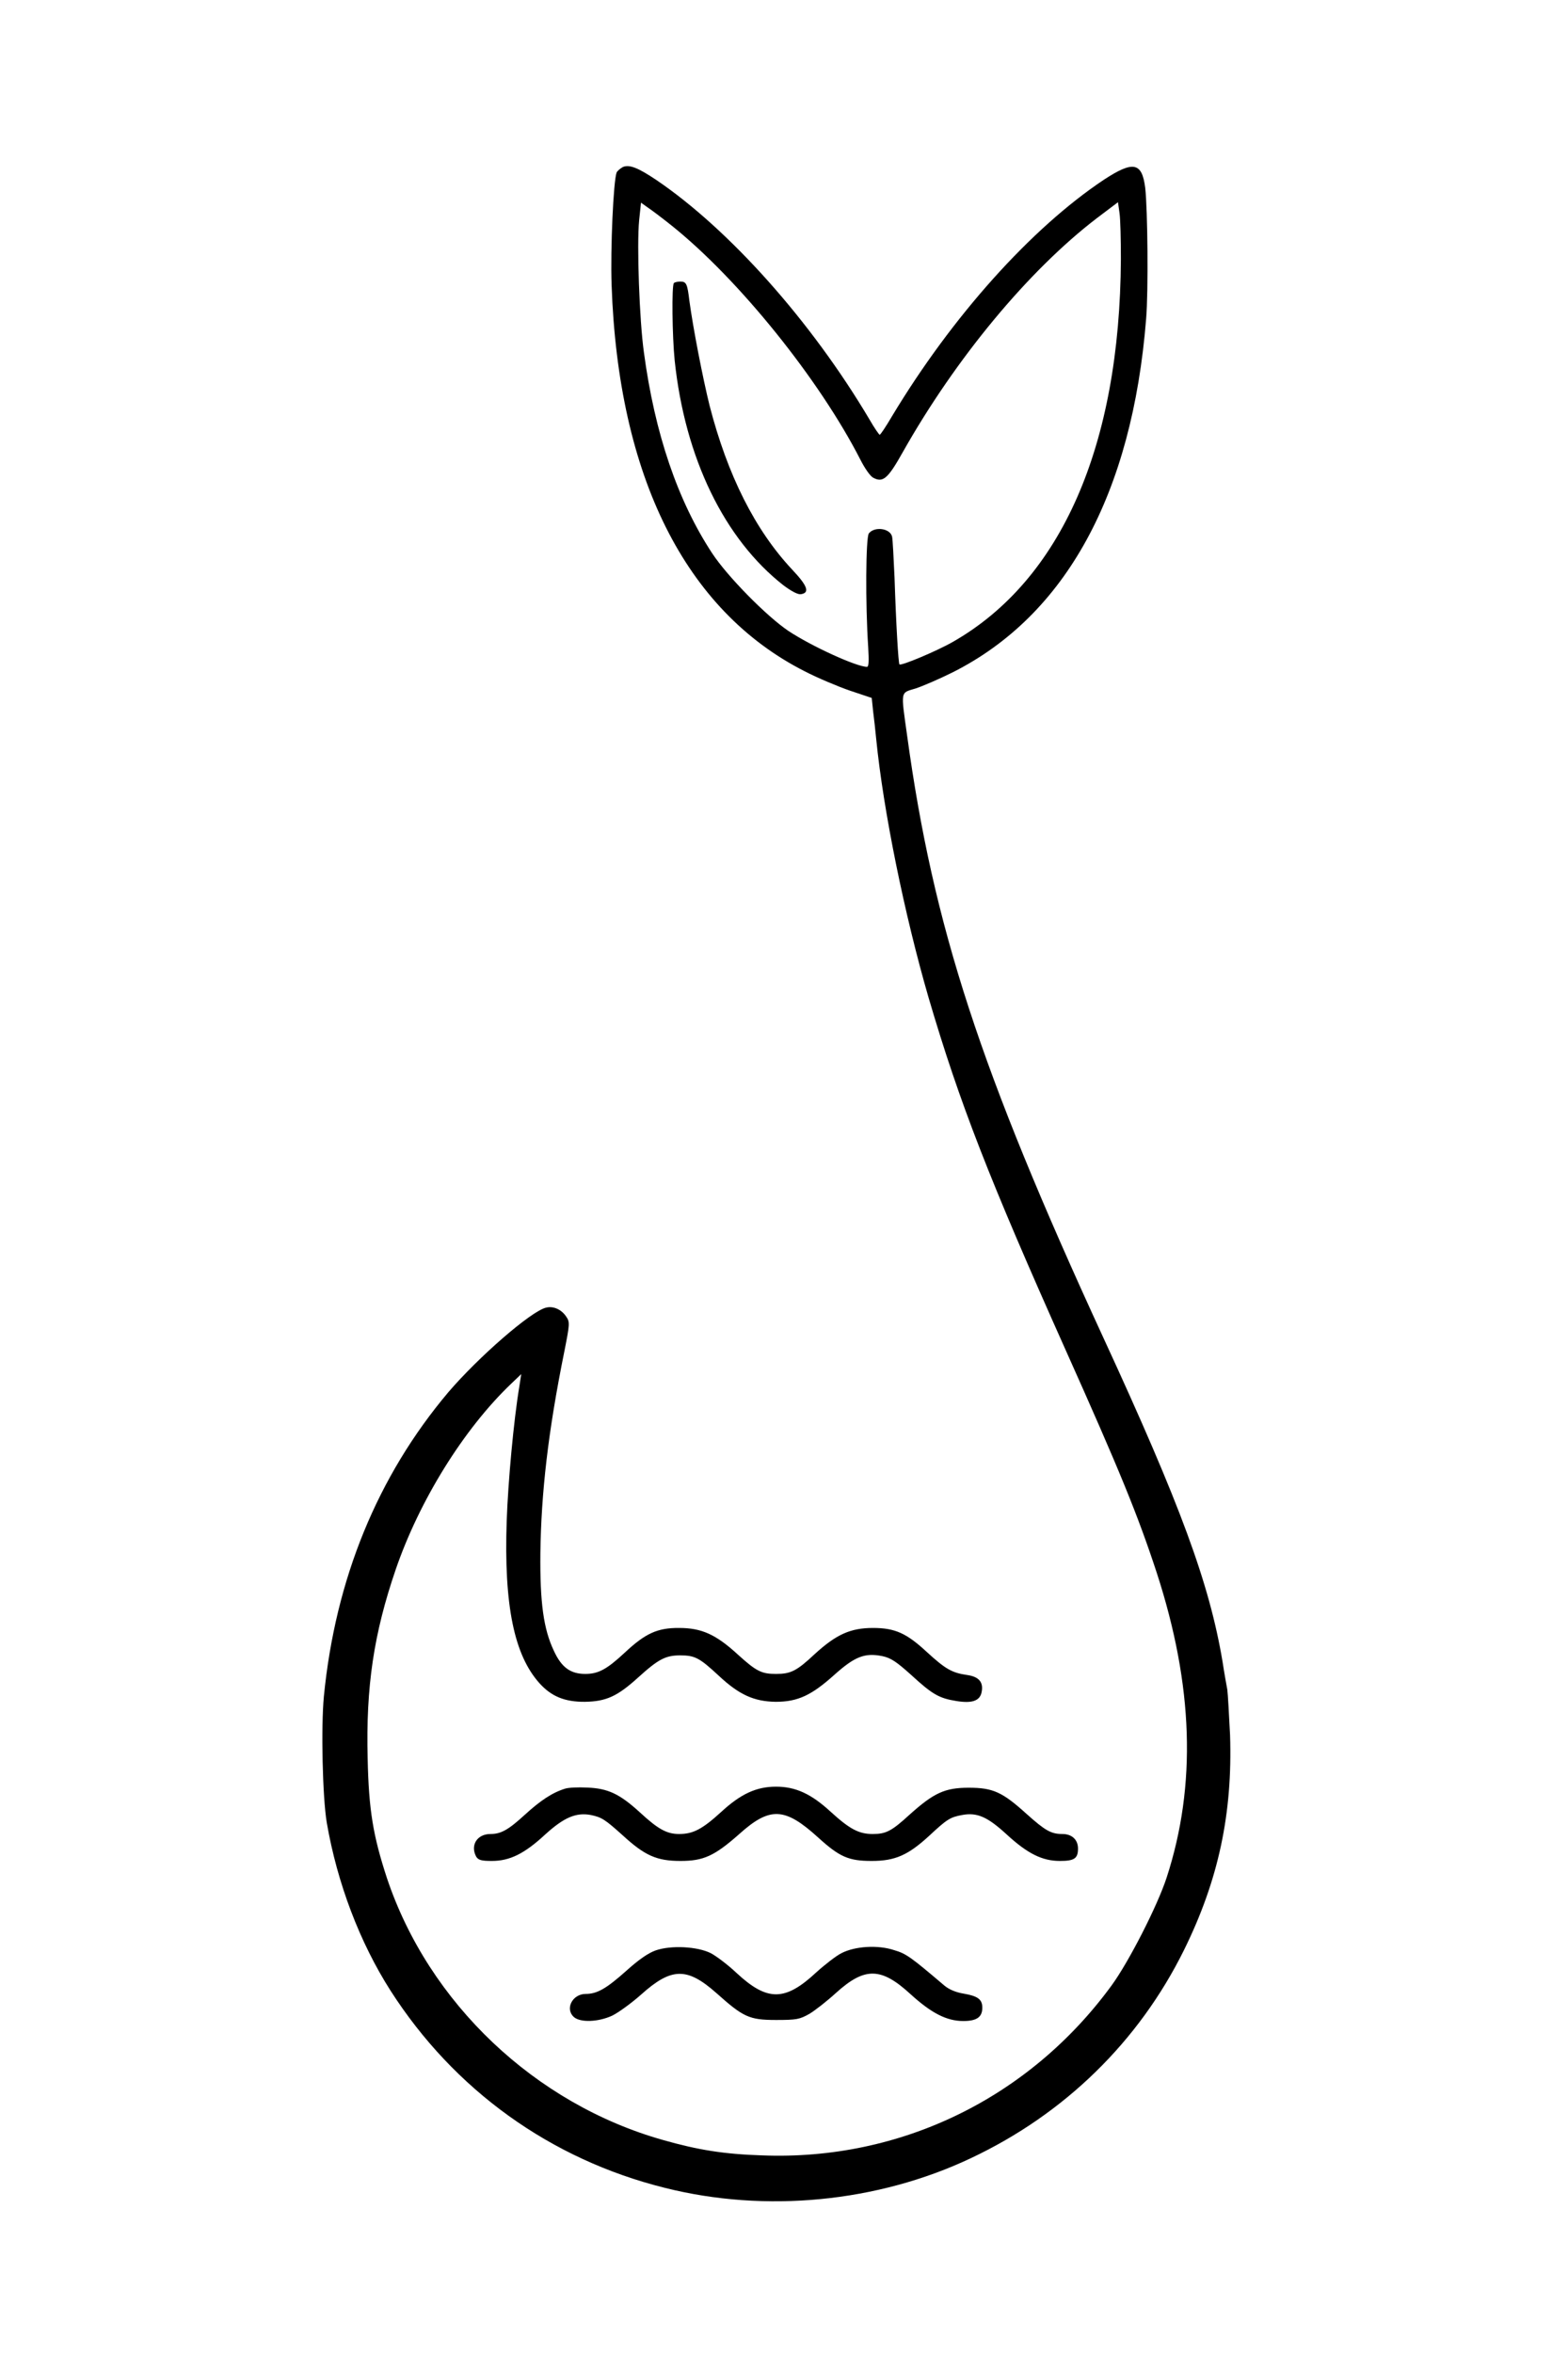 <?xml version="1.0" encoding="UTF-8"?>
<svg xmlns="http://www.w3.org/2000/svg" xmlns:xlink="http://www.w3.org/1999/xlink" width="40px" height="60px" viewBox="0 0 40 60" version="1.1">
<g id="surface1">
<path style=" stroke:none;fill-rule:nonzero;fill:rgb(0%,0%,0%);fill-opacity:1;" d="M 15.891 4.258 C 15.82 4.297 15.75 4.359 15.73 4.398 C 15.648 4.617 15.57 6.336 15.602 7.266 C 15.77 12.148 17.48 15.57 20.527 17.117 C 20.859 17.289 21.383 17.508 21.688 17.613 L 22.238 17.797 L 22.273 18.133 C 22.297 18.32 22.332 18.633 22.352 18.844 C 22.535 20.68 23.074 23.328 23.691 25.449 C 24.477 28.121 25.238 30.074 27.18 34.414 C 28.559 37.492 29.023 38.625 29.508 40.102 C 30.445 42.984 30.527 45.523 29.762 47.875 C 29.527 48.598 28.797 50.023 28.359 50.625 C 26.258 53.5 22.973 55.098 19.445 54.961 C 18.473 54.93 17.812 54.824 16.918 54.57 C 13.648 53.648 10.938 51.078 9.871 47.891 C 9.52 46.82 9.406 46.156 9.379 44.84 C 9.332 43.008 9.535 41.656 10.094 40.023 C 10.695 38.27 11.824 36.445 13.039 35.285 L 13.297 35.039 L 13.25 35.344 C 13.102 36.227 12.961 37.789 12.926 38.777 C 12.852 40.941 13.117 42.211 13.77 42.93 C 14.07 43.258 14.406 43.398 14.918 43.395 C 15.465 43.387 15.75 43.254 16.277 42.777 C 16.797 42.305 16.98 42.211 17.352 42.211 C 17.727 42.211 17.844 42.273 18.336 42.73 C 18.859 43.219 19.238 43.387 19.789 43.395 C 20.352 43.395 20.703 43.23 21.289 42.703 C 21.809 42.238 22.062 42.141 22.508 42.23 C 22.73 42.277 22.871 42.375 23.25 42.715 C 23.789 43.211 23.961 43.305 24.398 43.375 C 24.785 43.438 24.98 43.375 25.035 43.176 C 25.102 42.902 24.98 42.754 24.668 42.711 C 24.285 42.656 24.117 42.559 23.648 42.129 C 23.129 41.648 22.836 41.512 22.27 41.512 C 21.695 41.512 21.332 41.676 20.777 42.184 C 20.32 42.613 20.168 42.684 19.797 42.684 C 19.43 42.684 19.297 42.621 18.824 42.191 C 18.262 41.676 17.898 41.512 17.324 41.512 C 16.773 41.508 16.465 41.648 15.938 42.141 C 15.477 42.57 15.262 42.684 14.93 42.684 C 14.555 42.684 14.324 42.52 14.129 42.094 C 13.867 41.543 13.773 40.875 13.785 39.613 C 13.805 38.07 13.98 36.516 14.398 34.453 C 14.535 33.762 14.539 33.711 14.445 33.574 C 14.324 33.391 14.117 33.297 13.93 33.344 C 13.547 33.434 12.211 34.598 11.441 35.496 C 9.629 37.641 8.555 40.266 8.262 43.258 C 8.188 44.035 8.227 45.828 8.336 46.477 C 8.602 48.02 9.18 49.535 9.961 50.758 C 11.582 53.289 14.039 55.062 16.961 55.789 C 19.527 56.434 22.383 56.16 24.77 55.031 C 27.156 53.906 29.047 52.062 30.203 49.727 C 31.086 47.938 31.445 46.242 31.379 44.242 C 31.352 43.719 31.324 43.195 31.309 43.086 C 31.289 42.977 31.23 42.656 31.188 42.375 C 30.852 40.375 30.117 38.379 28.141 34.098 C 25 27.281 23.809 23.633 23.141 18.758 C 22.977 17.586 22.965 17.676 23.359 17.555 C 23.539 17.496 23.973 17.309 24.309 17.141 C 27.191 15.688 28.883 12.586 29.238 8.129 C 29.297 7.43 29.277 5.34 29.215 4.793 C 29.133 4.133 28.906 4.094 28.156 4.586 C 26.305 5.82 24.289 8.066 22.758 10.609 C 22.602 10.875 22.461 11.086 22.441 11.086 C 22.426 11.086 22.305 10.914 22.18 10.695 C 20.695 8.191 18.602 5.848 16.738 4.586 C 16.27 4.273 16.055 4.191 15.891 4.258 Z M 17.141 5.758 C 18.852 7.129 20.906 9.68 21.953 11.73 C 22.062 11.945 22.203 12.145 22.273 12.18 C 22.523 12.316 22.648 12.211 23.027 11.535 C 24.379 9.137 26.238 6.898 27.977 5.566 L 28.52 5.156 L 28.559 5.434 C 28.582 5.586 28.594 6.117 28.594 6.605 C 28.57 11.375 27.07 14.789 24.309 16.367 C 23.906 16.598 22.98 16.988 22.945 16.941 C 22.918 16.914 22.859 15.93 22.82 14.734 C 22.797 14.227 22.773 13.758 22.758 13.688 C 22.715 13.473 22.312 13.414 22.164 13.602 C 22.086 13.707 22.074 15.398 22.148 16.504 C 22.168 16.852 22.164 17.004 22.117 17.004 C 21.852 17.004 20.703 16.48 20.109 16.086 C 19.559 15.715 18.562 14.707 18.168 14.109 C 17.289 12.773 16.703 11.055 16.426 8.984 C 16.312 8.176 16.242 6.242 16.305 5.613 L 16.352 5.168 L 16.527 5.293 C 16.633 5.363 16.906 5.57 17.141 5.758 Z M 17.141 5.758 "/>
<path style=" stroke:none;fill-rule:nonzero;fill:rgb(0%,0%,0%);fill-opacity:1;" d="M 17.191 7.219 C 17.133 7.277 17.148 8.57 17.211 9.191 C 17.473 11.68 18.477 13.746 19.992 14.93 C 20.188 15.074 20.352 15.164 20.43 15.152 C 20.664 15.117 20.602 14.941 20.211 14.527 C 19.262 13.516 18.559 12.117 18.102 10.344 C 17.926 9.633 17.68 8.363 17.586 7.668 C 17.535 7.238 17.508 7.18 17.359 7.18 C 17.289 7.18 17.211 7.195 17.191 7.219 Z M 17.191 7.219 "/>
<path style=" stroke:none;fill-rule:nonzero;fill:rgb(0%,0%,0%);fill-opacity:1;" d="M 14.418 45.609 C 14.086 45.711 13.785 45.914 13.391 46.273 C 12.965 46.664 12.777 46.766 12.512 46.766 C 12.168 46.766 11.992 47.055 12.148 47.344 C 12.203 47.43 12.277 47.453 12.547 47.453 C 13.008 47.453 13.383 47.266 13.914 46.773 C 14.383 46.348 14.691 46.211 15.07 46.281 C 15.352 46.34 15.43 46.391 15.891 46.805 C 16.453 47.32 16.758 47.453 17.359 47.453 C 17.945 47.453 18.223 47.328 18.852 46.773 C 19.641 46.062 20.02 46.082 20.871 46.855 C 21.418 47.352 21.648 47.453 22.238 47.453 C 22.836 47.453 23.168 47.305 23.711 46.805 C 24.156 46.391 24.238 46.336 24.547 46.281 C 24.926 46.211 25.191 46.328 25.676 46.773 C 26.211 47.266 26.586 47.453 27.039 47.453 C 27.406 47.453 27.5 47.391 27.5 47.137 C 27.5 46.91 27.344 46.766 27.102 46.766 C 26.812 46.766 26.664 46.68 26.188 46.254 C 25.57 45.695 25.332 45.586 24.711 45.586 C 24.102 45.586 23.82 45.719 23.203 46.273 C 22.742 46.695 22.602 46.766 22.262 46.766 C 21.914 46.766 21.68 46.645 21.195 46.203 C 20.695 45.742 20.297 45.559 19.797 45.559 C 19.297 45.559 18.898 45.742 18.398 46.203 C 17.914 46.645 17.68 46.766 17.324 46.766 C 17.012 46.766 16.789 46.645 16.32 46.211 C 15.805 45.742 15.508 45.602 14.977 45.582 C 14.75 45.57 14.5 45.582 14.418 45.609 Z M 14.418 45.609 "/>
<path style=" stroke:none;fill-rule:nonzero;fill:rgb(0%,0%,0%);fill-opacity:1;" d="M 16.727 49.734 C 16.535 49.801 16.289 49.973 15.973 50.258 C 15.465 50.711 15.23 50.844 14.941 50.844 C 14.602 50.844 14.406 51.227 14.641 51.434 C 14.805 51.578 15.262 51.562 15.617 51.398 C 15.777 51.32 16.109 51.078 16.352 50.863 C 17.129 50.164 17.527 50.16 18.273 50.82 C 18.961 51.434 19.109 51.508 19.797 51.508 C 20.324 51.508 20.398 51.492 20.648 51.352 C 20.797 51.262 21.102 51.023 21.324 50.82 C 22.062 50.152 22.477 50.16 23.23 50.852 C 23.758 51.332 24.148 51.535 24.574 51.535 C 24.918 51.535 25.059 51.434 25.059 51.195 C 25.059 50.98 24.941 50.898 24.582 50.836 C 24.391 50.805 24.215 50.734 24.094 50.633 C 23.238 49.906 23.117 49.816 22.809 49.727 C 22.398 49.59 21.812 49.625 21.465 49.805 C 21.332 49.871 21.039 50.098 20.82 50.297 C 20.027 51.035 19.574 51.039 18.789 50.309 C 18.57 50.102 18.273 49.879 18.133 49.805 C 17.789 49.633 17.121 49.598 16.727 49.734 Z M 16.727 49.734 "/>
</g>
</svg>
